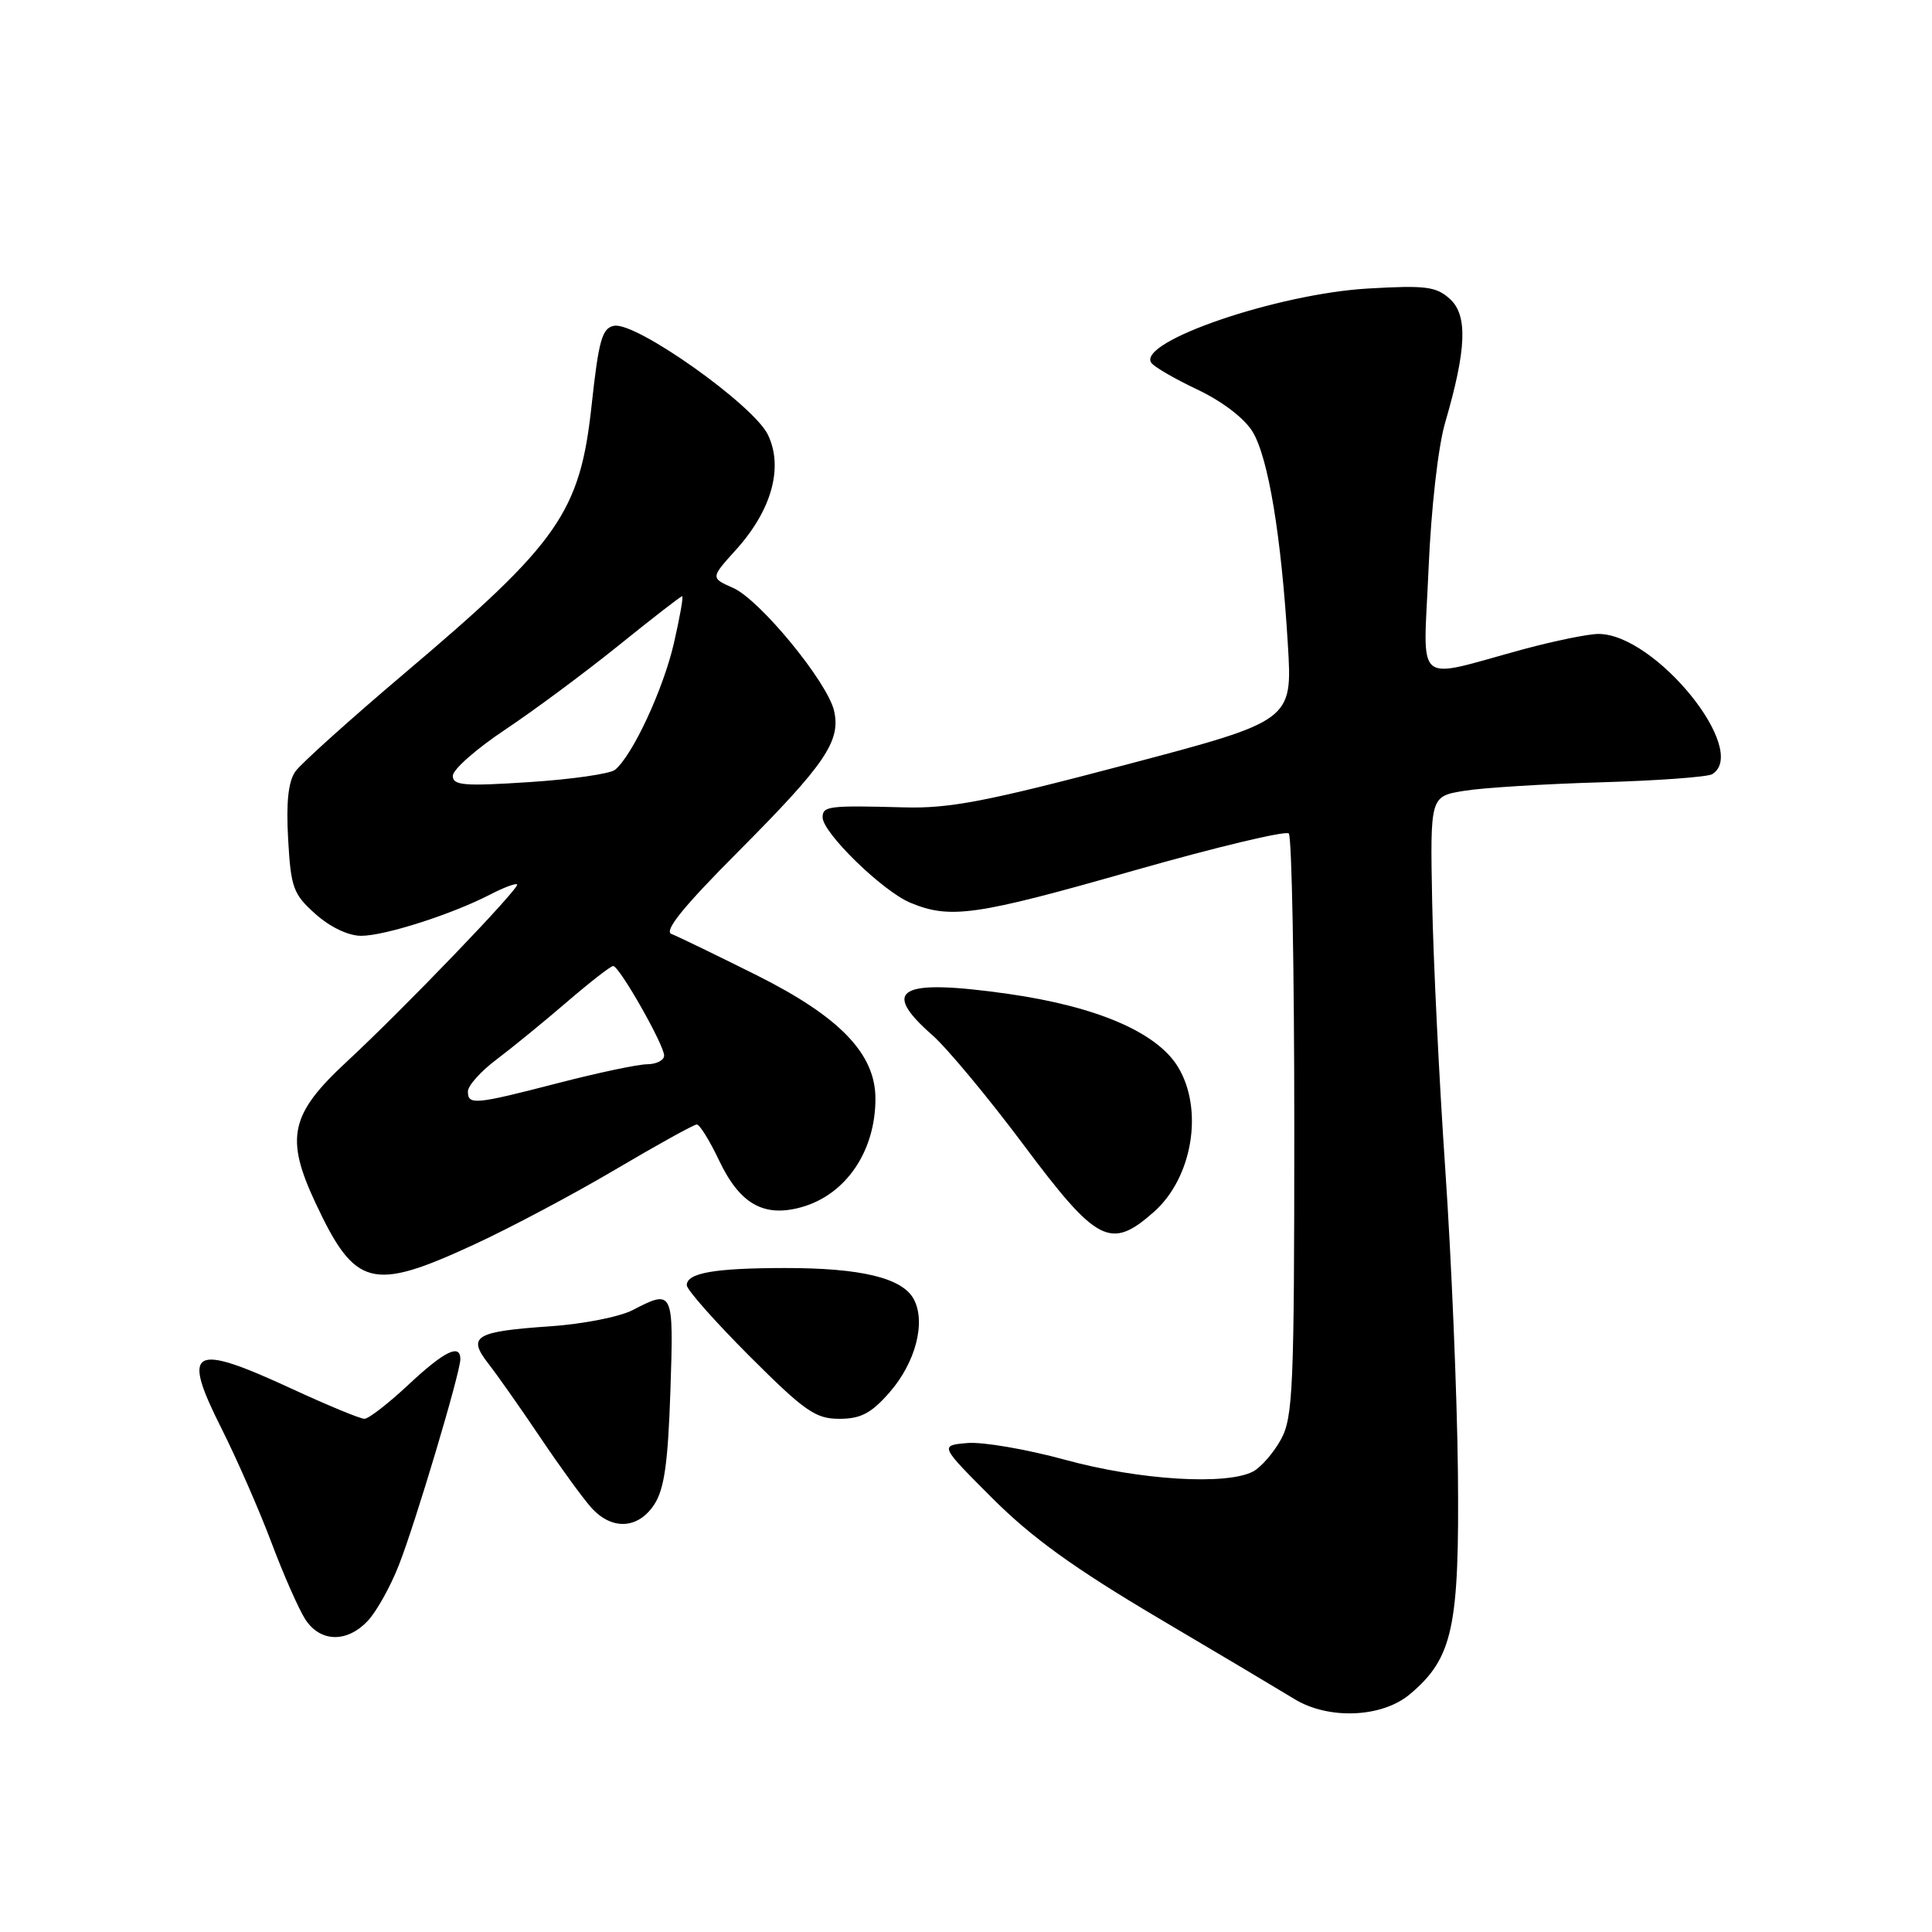 <?xml version="1.0" encoding="UTF-8" standalone="no"?>
<!DOCTYPE svg PUBLIC "-//W3C//DTD SVG 1.1//EN" "http://www.w3.org/Graphics/SVG/1.1/DTD/svg11.dtd" >
<svg xmlns="http://www.w3.org/2000/svg" xmlns:xlink="http://www.w3.org/1999/xlink" version="1.1" viewBox="0 0 256 256">
 <g >
 <path fill="currentColor"
d=" M 186.81 224.50 C 192.52 219.70 193.39 215.64 193.18 195.00 C 193.07 184.82 192.32 166.82 191.51 155.00 C 190.70 143.18 189.92 127.21 189.77 119.51 C 189.50 105.52 189.50 105.52 194.00 104.79 C 196.47 104.38 204.63 103.88 212.13 103.66 C 219.62 103.44 226.26 102.96 226.88 102.58 C 231.88 99.48 219.33 84.00 211.81 84.00 C 210.47 84.00 206.02 84.91 201.93 86.01 C 187.11 90.03 188.61 91.29 189.29 75.41 C 189.63 67.38 190.56 59.17 191.49 56.00 C 194.33 46.27 194.50 41.77 192.12 39.61 C 190.30 37.96 188.90 37.79 181.27 38.23 C 169.26 38.93 150.79 45.24 152.53 48.04 C 152.85 48.57 155.60 50.17 158.64 51.61 C 161.94 53.17 164.89 55.42 165.97 57.20 C 168.06 60.63 169.78 71.01 170.65 85.43 C 171.26 95.50 171.26 95.50 149.15 101.34 C 130.70 106.21 125.83 107.15 119.77 106.98 C 109.81 106.71 109.00 106.81 109.00 108.30 C 109.00 110.34 116.94 118.08 120.61 119.61 C 125.90 121.82 129.28 121.34 150.25 115.35 C 161.14 112.25 170.37 110.04 170.77 110.44 C 171.17 110.84 171.50 128.34 171.50 149.33 C 171.50 183.88 171.33 187.81 169.74 190.72 C 168.77 192.49 167.11 194.40 166.06 194.97 C 162.57 196.84 150.96 196.13 141.18 193.44 C 136.05 192.04 130.20 191.03 128.18 191.21 C 124.50 191.53 124.50 191.53 131.50 198.53 C 136.72 203.75 142.32 207.79 153.50 214.41 C 161.75 219.28 169.85 224.11 171.50 225.12 C 176.01 227.90 183.12 227.61 186.81 224.50 Z  M 48.75 214.75 C 49.91 213.51 51.75 210.20 52.85 207.39 C 55.05 201.80 61.00 181.86 61.00 180.10 C 61.00 177.99 58.88 179.03 54.10 183.50 C 51.46 185.97 48.84 188.00 48.29 188.00 C 47.73 188.00 43.38 186.20 38.62 184.00 C 25.35 177.87 23.99 178.65 29.38 189.34 C 31.36 193.28 34.32 200.03 35.95 204.35 C 37.57 208.67 39.61 213.28 40.47 214.60 C 42.46 217.63 46.00 217.70 48.75 214.75 Z  M 86.69 199.36 C 88.02 197.32 88.51 193.88 88.83 184.36 C 89.28 170.92 89.22 170.80 83.80 173.61 C 82.09 174.49 77.20 175.45 72.93 175.74 C 62.92 176.43 61.88 177.06 64.72 180.70 C 65.92 182.24 69.02 186.65 71.61 190.50 C 74.20 194.35 77.22 198.51 78.33 199.75 C 81.06 202.80 84.54 202.63 86.69 199.36 Z  M 117.85 184.52 C 121.31 180.58 122.72 175.20 121.08 172.15 C 119.57 169.33 114.10 168.01 104.00 168.02 C 94.66 168.03 91.00 168.67 91.00 170.30 C 91.00 170.89 94.74 175.11 99.31 179.69 C 106.64 187.01 108.06 188.00 111.21 188.00 C 114.05 188.00 115.43 187.28 117.85 184.52 Z  M 62.73 164.95 C 67.55 162.73 76.03 158.23 81.57 154.95 C 87.11 151.68 91.95 149.00 92.33 149.00 C 92.71 149.00 94.03 151.13 95.27 153.74 C 98.01 159.52 101.19 161.34 106.15 159.97 C 112.06 158.34 116.00 152.58 116.00 145.58 C 116.00 139.64 111.30 134.75 100.28 129.23 C 94.87 126.53 89.79 124.07 88.98 123.76 C 87.93 123.37 90.53 120.16 97.87 112.79 C 109.34 101.27 111.43 98.20 110.52 94.19 C 109.64 90.37 100.69 79.47 97.14 77.90 C 94.15 76.58 94.15 76.58 97.52 72.85 C 102.25 67.61 103.83 61.95 101.76 57.62 C 99.87 53.67 84.28 42.61 81.37 43.17 C 79.78 43.47 79.33 45.05 78.39 53.72 C 76.86 67.88 74.04 71.92 53.69 89.14 C 46.44 95.28 39.89 101.17 39.14 102.22 C 38.20 103.56 37.90 106.31 38.18 111.19 C 38.54 117.63 38.85 118.48 41.81 121.12 C 43.75 122.85 46.16 124.00 47.86 124.00 C 50.98 124.00 59.86 121.16 64.93 118.54 C 66.72 117.61 68.34 117.00 68.52 117.19 C 68.94 117.61 53.46 133.72 45.86 140.76 C 38.46 147.63 37.77 150.77 41.78 159.34 C 47.04 170.58 49.25 171.17 62.73 164.95 Z  M 152.88 160.60 C 158.02 156.06 159.52 147.01 156.08 141.36 C 153.28 136.78 145.35 133.37 133.57 131.69 C 119.17 129.65 116.58 131.06 123.56 137.18 C 125.51 138.90 130.90 145.38 135.54 151.58 C 145.37 164.74 147.15 165.66 152.88 160.60 Z  M 62.00 144.62 C 62.00 143.86 63.69 141.97 65.75 140.42 C 67.81 138.87 72.01 135.44 75.08 132.80 C 78.15 130.16 80.92 128.00 81.25 128.00 C 82.06 128.00 88.00 138.45 88.00 139.87 C 88.00 140.49 86.99 141.01 85.75 141.02 C 84.51 141.03 79.22 142.15 74.00 143.50 C 62.90 146.37 62.00 146.46 62.00 144.62 Z  M 60.00 102.80 C 60.00 101.97 63.11 99.23 66.91 96.70 C 70.71 94.17 77.47 89.15 81.94 85.55 C 86.40 81.95 90.20 79.00 90.39 79.00 C 90.58 79.00 90.08 81.81 89.29 85.25 C 87.88 91.35 83.83 100.07 81.50 102.00 C 80.86 102.53 75.76 103.27 70.17 103.63 C 61.49 104.20 60.00 104.08 60.00 102.80 Z "/>
</g>
</svg>